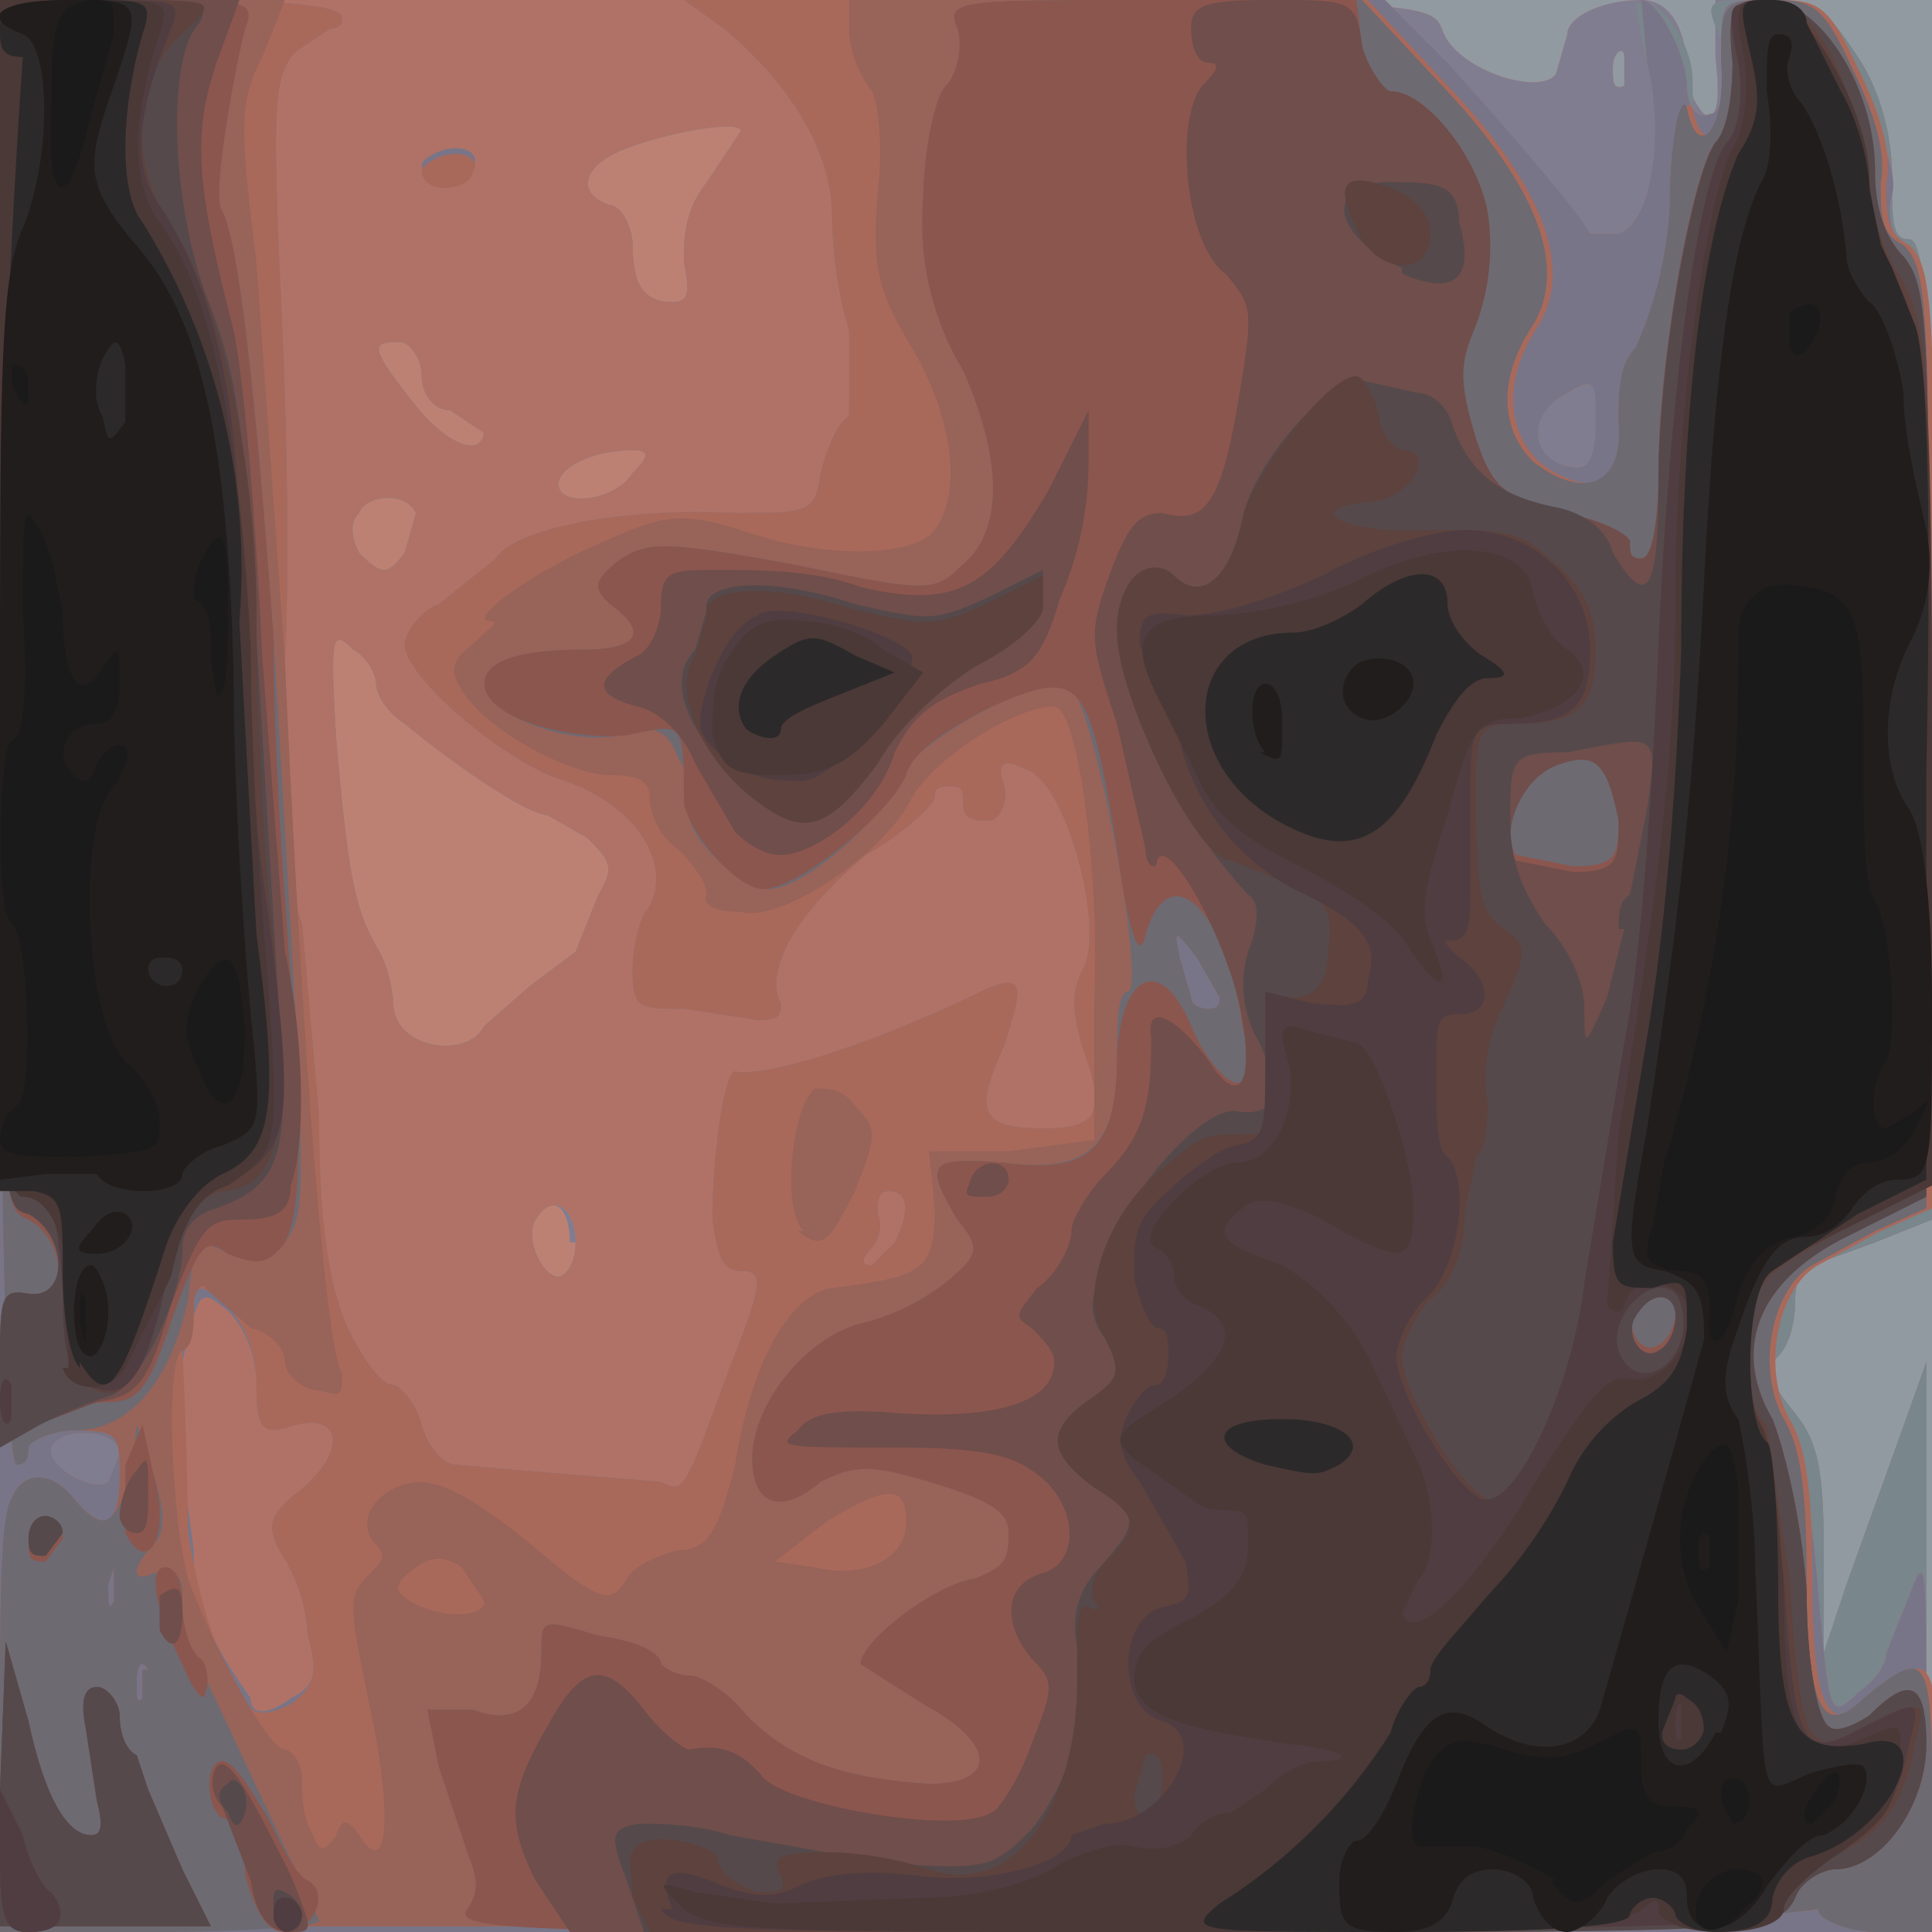 <svg xmlns="http://www.w3.org/2000/svg" width="128" height="128" viewBox="0 0 33.9 33.9"><path d="M0 17V0h33.9v33.9H0z" fill="#929aa1"/><path d="M0 17V0h12.5c12.2 0 12.6 0 12.8.5.2.7 1.7 1.2 2 .8l.2-.7c0-.3.6-.6 1.3-.6.5 0 .8.5.8 1.3 0 .3.2.6.3.7.2.1.3-.1.2-1V0h.9c.8 0 1 .1 1.6 1 .4.6.6 1.4.6 2.1 0 .8 0 1.1.3 1.1s.4 1.6.4 8.6v8.6l-1 .4-1.1.4c-.2 0-.3.3-.3.6 0 .4-.1.8-.3 1-.2.2-.2.4.3 1 .4.5.5 1 .5 2.4V29l.4-1.2.9-2.5.5-1.4v10H0zM28.5 1c0-.2-.2-.1-.2.2 0 .2 0 .4.2.3V1z" fill="#bd8174"/><path d="M0 17V0h12.5c12.2 0 12.6 0 12.8.5.2.7 1.7 1.2 2 .8l.2-.7c0-.3.6-.6 1.3-.6.5 0 .8.5.8 1.3 0 .3.2.6.3.7.2.1.3-.1.2-1V0h.9c.8 0 1 .1 1.6 1 .4.6.6 1.4.6 2.1 0 .8 0 1.1.3 1.1s.4 1.6.4 8.6v8.6l-1 .4-1.1.4c-.2 0-.3.3-.3.6 0 .4-.1.8-.3 1-.2.2-.2.4.3 1 .4.5.5 1 .5 2.4V29l.4-1.2.9-2.5.5-1.4v10H0zm10 4.8c0-.6-.3-.9-.6-.4-.2.3.1 1 .4 1 .1 0 .3-.2.3-.6zm-.7-4.5l.8-.6.4-1c.3-.5.2-.6-.2-1l-.7-.4c-.3 0-1.4-.7-2.5-1.6-.3-.2-.5-.5-.5-.7 0-.2-.2-.5-.4-.6-.4-.4-.4-.2-.3 1.6.2 2.2.3 2.9.7 3.6.2.3.3.8.3 1 0 .8 1.3 1 1.6.4l.8-.7zM7.3 9c-.2-.4-.9-.3-1 0-.2.2-.1.5 0 .7.4.4.5.4.8 0l.2-.7zm3.8-.7c.3-.3.3-.4 0-.4-.7 0-1.3.3-1.3.6 0 .4 1 .3 1.3-.2zm-2.6-.7l-.6-.4c-.3 0-.5-.3-.5-.6S7.2 6 7 6c-.5 0-.5.1.2 1 .6.8 1.3 1.1 1.3.5zm3.5-3c0-.4 0-.9.4-1.4l.6-.9c0-.2-1.2 0-2 .3s-.9.8-.3 1c.2 0 .4.4.4.7 0 .7.2 1 .7 1 .3 0 .3-.2.2-.7zM28.5 1c0-.2-.2-.1-.2.2 0 .2 0 .4.2.3V1z" fill="#817d90"/><path d="M0 17V0h24.3l1.1 1.1c.9 1 2.3 2.6 2.5 3h.5c.6-.2.8-1.8.5-3l-.2-1c.3-.3 1 .6 1 1.3 0 .4 0 .7.2.7.4 0 .6-.6.3-1.4-.3-.7-.3-.7.7-.7s1.1.1 1.7 1c.4.6.6 1.4.6 2.1 0 .8 0 1.1.3 1.1s.4 1.6.4 8.6v8.6l-1 .4-1.1.4c-.2 0-.3.3-.3.6 0 .4-.1.8-.3 1-.2.2-.2.4.3 1 .4.5.5 1 .5 2.4V29l.4-1.2.9-2.5.5-1.4v10H0zm2.1 8.5c0-.4-1-.5-1.2-.1-.1.3.7.8 1 .6l.2-.5zm8-3.7c0-.6-.4-.9-.7-.4-.2.3.1 1 .4 1 .1 0 .3-.2.3-.6zm-.8-4.5l.8-.6.4-1c.3-.5.2-.6-.2-1l-.7-.4c-.3 0-1.4-.7-2.5-1.6-.3-.2-.5-.5-.5-.7 0-.2-.2-.5-.4-.6-.4-.4-.4-.2-.3 1.6.2 2.2.3 2.9.7 3.6.2.3.3.8.3 1 0 .8 1.3 1 1.6.4l.8-.7zM7.3 9c-.2-.4-.9-.3-1 0-.2.2-.1.5 0 .7.4.4.5.4.8 0l.2-.7zm3.8-.7c.3-.3.3-.4 0-.4-.7 0-1.3.3-1.3.6 0 .4 1 .3 1.3-.2zm17-.9c0-.7-.1-.8-.6-.5-.8.4-.6 1.3.2 1.3.2 0 .3-.3.3-.8zm-19.6.2l-.6-.4c-.3 0-.5-.3-.5-.6S7.2 6 7 6c-.5 0-.5.1.2 1 .6.8 1.3 1.1 1.3.5zm3.5-3c0-.4 0-.9.4-1.4l.6-.9c0-.2-1.2 0-2 .3s-.9.8-.3 1c.2 0 .4.4.4.7 0 .7.2 1 .7 1 .3 0 .3-.2.2-.7z" fill="#79868c"/><path d="M0 17V0h24.3l1.1 1.1c.9 1 2.3 2.6 2.5 3h.5c.6-.2.8-1.8.5-3L28.8 0c.3 0 .8 1 .8 1.5 0 .4.2.6.4.5.2 0 .3-.4.2-1 0-1 0-1 .8-1 .9 0 1 .1 1.6 1.4.4.9.7 1.6.6 2-.1.4 0 .7.2 1 .4.2.5 1 .4 8.5v8.3l-.9.4-1.1.6c-.7.3-1 1.9-.5 2.7.3.5.5 1.7.6 3 .2 2.2.2 2.3.7 1.8.3-.2.5-.5.5-.7l.4-1c.3-.8.3-.6.3 2.5v3.4H0zm2.1 8.5c0-.4-1-.5-1.2-.1-.1.3.7.8 1 .6l.2-.5zm8-3.7c0-.6-.4-.9-.7-.4-.2.3.1 1 .4 1 .1 0 .3-.2.3-.6zm-.8-4.5l.8-.6.4-1c.3-.5.2-.6-.2-1l-.7-.4c-.3 0-1.4-.7-2.5-1.6-.3-.2-.5-.5-.5-.7 0-.2-.2-.5-.4-.6-.4-.4-.4-.2-.3 1.6.2 2.2.3 2.9.7 3.6.2.3.3.8.3 1 0 .8 1.3 1 1.6.4l.8-.7zM7.3 9c-.2-.4-.9-.3-1 0-.2.2-.1.5 0 .7.4.4.5.4.8 0l.2-.7zm3.8-.7c.3-.3.3-.4 0-.4-.7 0-1.3.3-1.3.6 0 .4 1 .3 1.3-.2zm17-.9c0-.7-.1-.8-.6-.5-.8.4-.6 1.3.2 1.3.2 0 .3-.3.3-.8zm-19.6.2l-.6-.4c-.3 0-.5-.3-.5-.6S7.2 6 7 6c-.5 0-.5.1.2 1 .6.8 1.3 1.1 1.3.5zm3.5-3c0-.4 0-.9.4-1.4l.6-.9c0-.2-1.2 0-2 .3s-.9.8-.3 1c.2 0 .4.4.4.7 0 .7.2 1 .7 1 .3 0 .3-.2.2-.7z" fill="#b07267"/><path d="M0 17V0h3c2 0 3 .1 3 .3 0 .1 0 .2-.2.2l-.6.4c-.4.4-.4 1-.3 3.7.1 1.8.2 5 .1 7 0 2.2.1 4.2.3 4.6l.3 3.4c0 2 .2 3 .5 3.7.3.6.6 1 .8 1 .1 0 .4.3.5.7.1.4.4.7.6.7a405.5 405.5 0 0 0 3.6.3c.4.2.4.2 1.2-2 .6-1.5.6-1.7.2-1.7-.3 0-.4-.2-.5-.9 0-1.1.2-2.6.4-2.6.5.1 2.2-.4 4.1-1.3 1-.5 1-.3.6.9-.5 1.1-.4 1.4.7 1.4 1 0 1.1-.3.7-1.4-.2-.7-.2-1 0-1.4.4-.7-.3-3.3-1-3.5-.4-.2-.5-.1-.4.2.1.3 0 .6-.2.7-.3 0-.5 0-.5-.3 0-.2 0-.3-.2-.3s-.3 0-.3.2c0 .1-.5.6-1.2 1-1.2 1-1.8 2-1.5 2.6 0 .2 0 .3-.4.3l-1.3-.2c-.8 0-.9 0-.9-.7 0-.3.1-.9.3-1.1.4-.8-.3-1.8-1.5-2.2-1-.3-2.8-1.8-2.8-2.4 0-.2.3-.6.6-.7l1-.8c.3-.5 2.1-.9 4.2-.8 1.3 0 1.4 0 1.5-.7.1-.4.3-.9.5-1V5.8c-.2-.6-.3-1.5-.3-2 0-1.1-.7-2.3-1.9-3.3L12 0h12.3l1.1 1.1c.9 1 2.3 2.6 2.5 3h.5c.6-.2.8-1.8.5-3L28.8 0c.3 0 .8 1 .8 1.5 0 .4.2.6.4.5.2 0 .3-.4.2-1 0-1 0-1 .8-1 .9 0 1 .1 1.6 1.4.4.9.7 1.7.6 2-.1.4 0 .7.2 1 .4.2.5 1 .4 8.5v8.3l-.9.4-1.1.6c-.7.3-1 1.9-.5 2.7.3.5.5 1.7.6 3 .2 2.2.2 2.3.7 1.8.3-.2.5-.5.5-.7l.4-1c.3-.8.3-.6.3 2.5v3.4H0v-17zm5.4 11.7a3 3 0 0 0-.5-1.5c-.2-.4-.2-.6.3-1 .9-.7.8-1.4 0-1.2-.6.2-.7.1-.7-.7 0-.5-.2-1-.5-1.3-.5-.4-.5-.4-.8.9-.2.9-.2 1.4 0 1.8l.2 1.5c0 1 .3 1.6 1 2.6 0 .3.3.3.7 0 .4-.2.5-.4.3-1.1zm-3.3-3.2c0-.4-1-.5-1.2-.1-.1.3.7.8 1 .6l.2-.5zm13.6-3.7c.3-.6.2-.9-.1-.9-.2 0-.2.2-.2.4.1.2 0 .5-.1.6-.2.2-.2.3 0 .3l.4-.4zM28 7.4c0-.7 0-.8-.5-.5-.8.4-.6 1.3.2 1.3.2 0 .3-.3.3-.8zM7.4 2.9c0-.1.3-.3.6-.3s.4.2.3.3c0 .2-.3.3-.5.3s-.4-.1-.4-.3z" fill="#787588"/><path d="M0 30.3c0-2 0-3.7.2-4 .2-.5.7-.5 1.1 0 .5.6.8.5.8-.4 0-.7 0-.8-.8-.8-.4 0-.8.2-.8.3 0 .1 0 .3-.2.3S0 21.2 0 12.8V0h3c2 0 3 .1 3 .3 0 .1 0 .2-.2.2l-.6.4c-.4.4-.4 1-.3 3.7.1 1.8.2 5 .1 7 0 2.2.1 4.2.3 4.6l.3 3.4c0 2 .2 3 .5 3.7.3.6.6 1 .8 1 .1 0 .4.3.5.7.1.4.4.7.6.7a405.5 405.5 0 0 0 3.6.3c.4.2.4.2 1.2-2 .6-1.5.6-1.7.2-1.7-.3 0-.4-.2-.5-.9 0-1.1.2-2.6.4-2.6.5.1 2.2-.4 4.1-1.3 1-.5 1-.3.6.9-.5 1.1-.4 1.4.7 1.4 1 0 1.1-.3.7-1.4-.2-.7-.2-1 0-1.4.4-.7-.3-3.3-1-3.5-.4-.2-.5-.1-.4.2.1.3 0 .6-.2.7-.3 0-.5 0-.5-.3 0-.2 0-.3-.2-.3s-.3 0-.3.2c0 .1-.5.6-1.2 1-1.2 1-1.8 2-1.5 2.6 0 .2 0 .3-.4.3l-1.3-.2c-.8 0-.9 0-.9-.7 0-.3.1-.9.3-1.1.4-.8-.3-1.8-1.5-2.2-1-.3-2.8-1.8-2.8-2.4 0-.2.3-.6.6-.7l1-.8c.3-.5 2.1-.9 4.2-.8 1.3 0 1.4 0 1.5-.7.1-.4.3-.9.5-1V5.8c-.2-.6-.3-1.5-.3-2 0-1.1-.7-2.3-1.9-3.3L12 0h12l1.4 1.5c1.7 1.8 2.2 3.2 1.6 4.2-.6.9-.6 1.8 0 2.4.9.7 1.6.4 1.5-.7 0-.5 0-1 .3-1.3a7 7 0 0 0 .6-2.5c0-1.2.2-2 .3-1.7.2 1 .7.3.6-.8 0-1 0-1.1.9-1.1.7 0 .9.1 1.4 1.2.4.8.6 1.5.5 2 0 .6 0 .9.4 1.1.4.4.5.9.4 8.6v8.3l-.9.4-1.1.6c-.7.4-1 1.8-.5 2.7.3.5.4 1.3.4 2.8 0 2.3.3 2.8 1 2.1 1.1-.9 1.2-.8 1.2 1.7v2.4h-1c-.4 0-1-.2-1-.4a109.7 109.7 0 0 1-16.2.3H0zm5.4-1.6a3 3 0 0 0-.5-1.5c-.2-.4-.2-.6.3-1 .9-.7.8-1.4 0-1.2-.6.2-.7.1-.7-.7 0-.6-.2-1-.5-1.4-.5-.4-.6-.4-.6.1 0 .3 0 .6-.2.7a77 77 0 0 1 .1 3.2c.2 1.2.5 2.2 1 3 .2.2.4.2.8 0 .4-.3.5-.5.3-1.2zm-2.8.6c-.1-.2-.2-.1-.2.2 0 .3 0 .4.1.3v-.5zM2 27.5l-.1.3c0 .3 0 .5.1.3v-.6zm13.7-5.7c.3-.6.2-.9-.1-.9-.2 0-.2.2-.2.4.1.2 0 .5-.1.6-.2.2-.2.3 0 .3l.4-.4zm5.7-4.3l-.4-.7c-.4-.5-.4-.5-.3 0l.2.7c0 .1.1.2.3.2.1 0 .2 0 .2-.2zM7.4 3c0-.1.3-.3.6-.3s.4.2.3.3c0 .2-.3.3-.5.3s-.4-.1-.4-.3z" fill="#a8695b"/><path d="M0 30.3c0-2 0-3.7.2-4 .2-.5.7-.5 1.1 0 .5.6.8.5.8-.4 0-.7 0-.8-.8-.8-.4 0-.8.2-.8.3 0 .1 0 .3-.2.3S0 21.2 0 12.8V0h5l-.4 1c-.4.8-.4 1.2-.1 3.6l.5 7c.3 6.7.7 12 1 12.5 0 .4 0 .4-.4.3-.3 0-.6-.3-.6-.5s-.2-.5-.6-.6l-.8-.7c0-.1-.2 0-.2.3 0 .4 0 .7-.2.8-.3.1-.2 2.9.1 4 .4 1.1 1.4 3 1.7 3 .1 0 .3.2.3.5s0 .7.2 1c.1.3.2.3.4 0 .1-.3.2-.3.4 0 .5.8.6-.3.2-2.2-.4-1.9-.4-2 0-2.4.2-.2.3-.3.1-.5-.4-.4 0-1 .7-1.1.5 0 1 .3 1.9 1 1.3 1.1 1.5 1.2 1.8.7.1-.2.5-.4.9-.5.5 0 .7-.3 1-1.5.3-1.9 1-3 1.7-3.1 1.6-.2 1.8-.3 1.8-1.4l-.1-1h1.4l1.5-.2v-2.4c.1-2.4-.3-5.2-.7-5.2-.7 0-2.1.9-2.5 1.6-.5 1-2.3 2.2-3 2-.4 0-.7-.1-.6-.3 0-.2-.2-.5-.5-.8-.3-.2-.5-.6-.5-.9 0-.3-.2-.4-.7-.4-.7 0-2.2-.8-2.6-1.5-.2-.3-.2-.5.2-.8.3-.3.5-.4.3-.4-.4 0 .6-.8 2-1.4C11.7 9 12 9 13 9.3c1.4.5 3 .5 3.4 0 .5-.7.3-2-.4-3.2-.6-1-.7-1.4-.6-2.7.1-.9 0-1.6-.1-1.8a2 2 0 0 1-.4-1V0h9l1.4 1.5c1.7 1.8 2.2 3.2 1.6 4.2-.6.9-.6 1.8 0 2.4.9.7 1.6.4 1.5-.7 0-.5 0-1 .3-1.3a7 7 0 0 0 .6-2.5c0-1.2.2-2 .3-1.7.2 1 .7.3.6-.8 0-1 0-1.1.9-1.1.7 0 .9.1 1.4 1.2.4.8.6 1.5.5 2 0 .6 0 .9.4 1.1.4.4.5.9.4 8.6v8.3l-.9.4-1.1.6c-.7.4-1 1.8-.5 2.7.3.5.4 1.3.4 2.8 0 2.3.3 2.8 1 2.1 1.1-.9 1.2-.8 1.2 1.7v2.4h-1c-.4 0-1-.2-1-.4a109.7 109.7 0 0 1-16.2.3H0zm2.6-1c-.1-.2-.2-.1-.2.2 0 .3 0 .4.1.3v-.5zM2 27.5l-.1.3c0 .3 0 .5.1.3v-.6zm6.5.6l-.4-.6c-.3-.2-.5-.2-.8 0-.4.3-.4.4-.1.6.5.3 1.3.3 1.3 0zm7.4-1.4c0-.7-.4-.6-1.4 0l-.9.7.7.1c.8.2 1.6-.1 1.6-.8zm5.5-9.2l-.4-.7c-.4-.5-.4-.5-.3 0l.2.7c0 .1.1.2.3.2.1 0 .2 0 .2-.2zm-7.3 4.1c-.4-.4-.2-2.2.2-2.5.2 0 .5 0 .7.3.4.4.4.5 0 1.5-.5 1-.6 1-1 .7z" fill="#986359"/><path d="M0 30.3c0-2 0-3.7.2-4 .2-.5.7-.5 1.1 0 .5.6.7.5 1-.4l.1-.9.3.9c.2.6.2 1 0 1.2-.4.4-.4.7 0 .5.4 0 .5 0 .5.4 0 .3 0 .8.2 1l2.2 4.7c0 .1-1.3.2-2.8.2H0zm2.6-1c-.1-.2-.2-.1-.2.2 0 .3 0 .4.1.3v-.5zM2 27.5l-.1.3c0 .3 0 .5.1.3v-.6zm6.2 6c.2-.3.2-.5 0-1L7.7 31l-.2-1h.8c.8.3 1.2-.1 1.2-1 0-.6 0-.6 1-.3.7.1 1.1.3 1.1.5 0 0 .2.2.5.2.2 0 .7.3 1 .7.8.8 1.7 1.1 3.2 1.2 1.2 0 1.2-.7-.1-1.4l-1.1-.7c0-.4 1.3-1.4 2-1.5.5-.2.6-.3.6-.8 0-.4-.4-.6-1.4-.9-1-.3-1.3-.3-1.9 0-.7.6-1.2.4-1.2-.4 0-1 1-2.2 2-2.4a4 4 0 0 0 1.4-.7c.6-.5.6-.6.2-1.1-.6-1-.5-1.1.8-1 1.5.2 2-.3 2-1.8 0-.6 0-1.2.2-1.2.3-.2-.6-5-1-5.3-.3-.4-2.6.8-3 1.5-.2.7-1.7 2-2.3 2-.5 0-1.6-1-1.4-1.5 0-.1 0-.5-.2-.8-.2-.5-.4-.6-1-.4-1 .2-2.4-.4-2.4-.9 0-.4.6-.6 1.7-.6 1 0 1.2-.3.5-.8-.3-.3-.3-.4.2-.8.5-.3.8-.3 3 .1 2.4.5 2.5.5 3 0 .7-.6.7-1.8 0-3.4a5 5 0 0 1-.7-3c0-.8.2-1.8.4-2 .2-.2.3-.7.2-1-.2-.5 0-.5 3.5-.5h3.6l1.4 1.5c1.7 1.8 2.2 3.2 1.6 4.2-.6.9-.6 1.8 0 2.4.9.7 1.6.4 1.5-.7 0-.5 0-1 .3-1.3a7 7 0 0 0 .6-2.5c0-1.2.2-2 .3-1.7.2 1 .7.3.6-.8 0-1 0-1.1.9-1.1.7 0 .9.1 1.4 1.2.4.8.6 1.5.5 2 0 .6 0 .9.4 1.1.4.4.5.9.4 8.6v8.3l-.9.4-1.1.6c-.7.4-1 1.8-.5 2.7.3.5.4 1.3.4 2.8 0 2.3.3 2.8 1 2.1 1.1-.9 1.2-.8 1.2 1.7v2.4h-1c-.4 0-1-.2-1-.4a63.7 63.7 0 0 1-12.2.3c-10.3 0-11.8 0-11.5-.3zm13.2-16l-.4-.7c-.4-.5-.4-.5-.3 0l.2.7c0 .1.1.2.3.2.1 0 .2 0 .2-.2zM0 12.8V0h2.3c2 0 2.2 0 2 .5-.2.8-.6 3-.4 3.2.3.6.6 3.3.9 7.5.6 10.1.6 10 .2 10.6-.3.4-.5.4-1 .2-.5-.3-.6-.2-.7.8-.3 1.4-1 2.3-2 2.3-.4 0-.8.2-.8.3 0 .1 0 .3-.2.3S0 21.2 0 12.8z" fill="#6d6a72"/><path d="M0 31.4l.1-2.6.4 1.4c.3 1.4.7 2 1.1 2 .2 0 .2-.2.1-.6l-.2-1.3c-.1-.5 0-.7.2-.7s.4.3.4.5c0 .3.1.6.3.7l.2.6.6 1.4.5 1H0zm4.3 1.5c0-.5-.2-1-.4-1-.3-.2-.3-1 0-1 .2 0 .5.5.8 1 .3.6.5 1 .7 1.1.4.2.1.9-.4.9-.3 0-.5-.3-.7-1zm3.9.6c.2-.3.2-.5 0-1L7.7 31l-.2-1h.8c.8.3 1.2-.1 1.2-1 0-.6 0-.6 1-.3.7.1 1.1.3 1.1.5 0 0 .2.2.5.2.2 0 .7.3 1 .7.8.8 1.7 1.1 3.2 1.2 1.2 0 1.2-.7-.1-1.4l-1.1-.7c0-.4 1.3-1.4 2-1.5.5-.2.6-.3.6-.8 0-.4-.4-.6-1.4-.9-1-.3-1.3-.3-1.9 0-.7.6-1.2.4-1.2-.4 0-1 1-2.2 2-2.4a4 4 0 0 0 1.4-.7c.6-.5.6-.6.2-1.1-.6-1-.5-1.1.8-1 1.5.2 2-.2 2-1.9.1-1.5.8-1.7 1.3-.5.2.5.6 1 .8 1 .2 0 .3-.1.1-1-.3-2.1-1.3-3-1.7-1.6-.1.5-.3 0-.5-1.5-.5-3-.6-3.2-2.2-2.5-.8.4-1.4.8-1.5 1.2-.3.7-1.9 2-2.5 2-.5 0-1.3-1-1.4-1.5 0-1.5 0-1.4-1-1.2-1 .1-2.5-.3-2.5-.9 0-.4.6-.6 1.7-.6 1 0 1.2-.3.5-.8-.3-.3-.3-.4.2-.8.5-.3.8-.3 3 .1 2.4.5 2.5.5 3 0 .7-.6.7-1.8 0-3.4a5 5 0 0 1-.7-3c0-.8.2-1.8.4-2 .2-.2.3-.7.2-1-.2-.5 0-.5 3.4-.5h3.6l.1.8c.1.4.4.8.5.8.6 0 1.5 1.1 1.7 2.1a4 4 0 0 1-.2 2c-.3.7-.3 1 0 2 .3.9.5 1 1.5 1.3.7.1 1.2.4 1.2.5 0 .2 0 .3.2.3s.3-.7.3-1.5c0-2 .6-5.3 1-5.8.2-.2.3-.8.3-1.4-.1-1 0-1.1.6-1.1.9 0 1.9 1.5 1.9 3 0 .7.2 1.2.5 1.5.4.5.5 1 .4 8.5v8l-1.4.7c-1.6.8-2 2-1.3 3.2.2.5.5 1.7.6 3 0 1.3.2 2.3.4 2.4.1.1.4 0 .7-.2.7-.7 1-.6 1 .5s-.8 2.2-1.6 2.2c-.2 0-.6.2-.7.5-.3.6-.6.6-12 .6-10 0-11.6 0-11.3-.4zM29.4 23c0-.4-.4-.5-.7 0-.2.3.1.8.4.6.2-.1.3-.4.3-.6zm-1-8.7c-.2-1-.4-1.2-1-1-.7.2-1.1 1.2-.8 1.7l1 .2c.8 0 .8-.2.8-.9zM3.2 29.2c-.5-1-.6-1.7-.3-1.7.2 0 .3.3.3.6 0 .4.1.8.3 1 .1 0 .2.4.1.6 0 .2-.2 0-.4-.5zm-2.7-2c0-.3.1-.5.3-.5.1 0 .3.1.3.3l-.3.4c-.2 0-.3 0-.3-.3zm1.7-.3v-1.2l.3-.7.2.9c.3 1-.1 1.8-.5 1zM0 24.1c0-1.2 0-1.4.5-1.3.7.1.7-1 0-1.4C0 21.2 0 21 0 10.6V0h2.3c2 0 2.2 0 2 .5-.2.8-.6 3-.4 3.2.3.6.6 3.4.9 7.5 0 2.5.3 5.8.4 7.3.1 2.2 0 2.9-.2 3.3-.3.4-.5.4-1 .2-.4-.3-.5-.2-1 1.2-.4 1.2-.6 1.4-1.1 1.4-.4 0-1 .2-1.3.4-.6.4-.6.4-.6-1z" fill="#8b564e"/><path d="M0 31.4l.1-2.6.4 1.4c.3 1.4.7 2 1.1 2 .2 0 .2-.2.1-.6l-.2-1.3c-.1-.5 0-.7.2-.7s.4.3.4.5c0 .3.1.6.3.7l.2.6.6 1.4.5 1H0zM4.4 33l-.5-1.3a.6.6 0 0 1-.1-.7c.2-.2.5.3 1.3 1.9.4 1 .4 1 0 1s-.6-.3-.7-.9zm5 0c-.5-1-.5-1.5.2-2.7.6-1.1 1-1.2 1.7-.3.3.4.7.7.8.7.5-.1.9 0 1.3.5.5.5 3.4 1 4 .6.1 0 .5-.6.7-1.2.4-1 .4-1.1 0-1.5-.5-.6-.5-1.3.2-1.5.7-.2.6-1.3-.2-1.8-.4-.3-1.1-.4-2.3-.4-2.1 0-2.2 0-1.8-.3.2-.3.7-.4 1.8-.3 1.7.1 2.7-.2 2.7-.9 0-.2-.2-.4-.4-.6-.3-.2-.3-.2.1-.7.3-.2.6-.7.6-1 0-.2.3-.7.6-1 .7-.7.8-1.3.8-2.4-.1-.6.4-.4 1 .4.5.8.8.5.6-.7-.2-1.3-1.3-3.3-1.5-2.8 0 .2-.2.1-.2-.2l-.5-2.2c-.5-1.5-.5-1.6-.1-2.7.3-.8.5-1 .9-1 .7.2 1-.1 1.3-1.8.3-1.8.3-1.8-.2-2.4-.7-.5-.9-2.7-.4-3.3.3-.3.3-.4.1-.4-.2 0-.3-.3-.3-.6 0-.4.2-.5 1.4-.5 1.4 0 1.5 0 1.6.8.1.4.4.8.5.8.6 0 1.5 1.1 1.7 2.1a4 4 0 0 1-.2 2c-.3.7-.3 1 0 2 .3.9.5 1 1.5 1.3.7.1 1.2.4 1.2.5 0 .2 0 .3.2.3s.3-.7.3-1.5c0-2 .6-5.3 1-5.8.2-.2.3-.8.3-1.4-.1-1 0-1.1.6-1.1.9 0 1.9 1.5 1.9 3 0 .7.2 1.2.5 1.5.4.5.5 1 .4 8.5v8l-1.4.7c-1.6.8-2 2-1.3 3.2.2.5.5 1.7.6 3 0 1.3.2 2.3.4 2.4.1.1.4 0 .7-.2.7-.7 1-.6 1 .5s-.8 2.2-1.6 2.2c-.2 0-.6.2-.7.5-.3.6-.6.6-11 .6H10zm20-9.9c0-.4-.4-.5-.7 0-.2.3.1.8.4.6.2-.1.3-.4.3-.6zm-1-8.7c-.2-1-.4-1.2-1-1-.7.2-1.1 1.2-.8 1.7l1 .2c.8 0 .8-.2.8-.9zM2.8 28.6V28c.3-.2.4-.2.4.3 0 .6-.2.7-.4.3zM.5 27c0-.2.1-.4.3-.4.1 0 .3.1.3.3l-.3.4c-.2 0-.3 0-.3-.3zm1.6-.4c0-.2.1-.6.3-.8.2-.3.2-.2.2.4 0 .4 0 .7-.2.7s-.3-.2-.3-.3zM0 24c0-1.2 0-1.4.5-1.3.7.1.7-1 0-1.4C0 21.2 0 21 0 10.6V0h4.2l-.4 1.1c-.4 1.2-.4 2 .3 4.7.2 1 .4 3.5.5 5.7l.4 5.2c.3 1.3.4 3.3.1 4.1 0 .5-.3.6-.9.6-.6 0-.7.2-1.2 1.5-.4 1.4-.6 1.6-1.3 1.7l-1.3.5c-.3.3-.4.2-.4-1zm17-3.2c.1-.5.7-.5.7-.1 0 .1-.1.3-.4.3-.3 0-.4 0-.3-.2zm-4.1-6.2l-.7-1.2c-.2-.5-.6-.9-1-1-.8-.2-.8-.5 0-.9.2-.1.4-.5.4-.9 0-.6.2-.6 1-.6.7 0 1.7 0 2.5.3 1.7.4 2.3 0 3.3-1.7l.7-1.4v1a6 6 0 0 1-.5 2.3c-.3 1-.5 1.3-1.4 1.5-.9.3-1.2.6-1.5 1.2-.3 1-1.4 1.8-2 1.8-.3 0-.6-.2-.8-.4z" fill="#6f4e4b"/><path d="M0 31.4l.1-2.6.4 1.4c.3 1.4.7 2 1.1 2 .2 0 .2-.2.1-.6l-.2-1.3c-.1-.5 0-.7.2-.7s.4.3.4.5c0 .3.1.6.3.7l.2.6.6 1.4.5 1H0zm4.8 2c0-.2 0-.3.2-.2.2.1.3.3.3.4 0 .2-.1.3-.3.3l-.2-.4zM11 33c-.3-.8-.3-.9.2-1 .3 0 1 0 1.6.2l2.8.5c1.7.1 1.8.1 2.5-.6a4 4 0 0 0 .8-3.2c-.1-.5 0-1 .4-1.4.7-.8.7-.9-.1-1.4-.8-.6-.9-1 0-1.6.4-.3.5-.4.2-1-.3-.4-.3-.7 0-1.4.3-1.1 1.7-2.7 2.3-2.6.7.1.8-.3.4-1.2a2 2 0 0 1-.2-1.6c.2-.5.2-.9 0-1a9.2 9.2 0 0 1-2.3-4.7c0-.8.6-1.3 1-.9.5.5 1 0 1.2-1 .2-1 1.6-2.6 2.2-2.4l.9.2c.2 0 .5.2.6.6.3.8.8 1.2 1.8 1.4.5.1.9.4 1 .8.6 1 .8.7.8-1.2 0-2.2.6-5.4 1-6 .2-.2.3-.8.3-1.4-.1-1 0-1.1.6-1.1.9 0 1.9 1.5 1.9 3 0 .7.2 1.2.5 1.5.4.5.5 1 .4 8.5v8l-1.4.7c-1.6.8-2 2-1.3 3.2.2.5.5 1.7.6 3 0 1.3.2 2.3.4 2.4.1.1.4 0 .7-.2.7-.7 1-.6 1 .5s-.8 2.2-1.6 2.2c-.2 0-.6.2-.7.5-.3.6-.6.6-10.2.6h-10zm18.4-9.9c0-.4-.4-.5-.7 0-.2.3.1.8.4.6.2-.1.3-.4.3-.6zm-1-6.8c0-.2 0-.5.2-.6l.3-1.5c.2-1.4.2-1.3-1.4-1-1 0-1 .1-1 1.2 0 .7.2 1.2.6 1.8.4.4.7 1 .7 1.5 0 .7 0 .7.4-.2l.3-1.2zM4 31.8c-.2-.2-.2-.4 0-.5.1-.2.4.1.3.5-.1.3-.2.3-.3 0zM.5 27c0-.2.1-.4.3-.4.1 0 .3.1.3.3l-.3.4c-.2 0-.3 0-.3-.3zM0 24c0-1.2 0-1.4.5-1.3.7.1.7-1 0-1.4C0 21.2 0 21 0 10.6V0h1.9c1.6 0 1.8 0 1.6.4-.6.6-.5 3.3.2 5 .5 1.3.6 2.4.8 5.8l.4 6.6c.2 2.5 0 3-1.1 3.4-.4.1-.6.4-.6.7 0 .9-.8 2.5-1.3 2.6a9 9 0 0 0-1.2.5l-.7.4zm13-10.3c-1-.9-1.3-1.8-.8-2.3l.2-.7c-.1-.5 1.1-.6 2.6-.1 1.3.3 1.4.3 2.3-.1l1-.5v.6c-.1.3-.6.7-1.2 1-.6.4-1.3 1-1.7 1.7-.4.5-1 1-1.1 1-.2.1-.8-.2-1.2-.6zm11.6-9c-1.3-.6-1.4-1.6 0-1.5.7 0 1 .1 1 .7.3 1-.1 1.3-1 .9z" fill="#55494b"/><path d="M0 32.6v-1.2l.4.8c.1.5.4 1 .5 1 .3.4.2.7-.4.7-.4 0-.5-.2-.5-1.3zm4.8 1c0-.1 0-.3.2-.3s.3.2.3.3c0 .1-.1.3-.3.3a.3.3 0 0 1-.2-.3zm6.3-.3c0-.4-.1-.7 0-.8.1-.4 1.3-.2 1.5.1 0 .3.4.5.7.6.4 0 .5 0 .4-.3-.2-.3 0-.4.8-.4a6 6 0 0 1 1.8.3c1.4.5 2.6-1 2.6-3.3 0-1 0-1.4.2-1.3.2.1.2 0 .1-.1-.1-.2 0-.5.2-.7.6-.6.6-.8-.2-1.3-.8-.6-.9-1 0-1.6.4-.3.5-.4.2-1-.5-.7 0-2.2 1-3 .7-.6.7-.6 1.6-.6.5 0 .5-.2.4-1.2-.2-1.1-.2-1.2.3-1.2.4 0 .6-.3.6-.8.1-.7 0-.9-.7-1.2l-1-.4c-.6 0-2-2.9-2-4 0-.9.5-1.4 1-1 .5.5 1 0 1.2-1 .2-.8 1.5-2.5 2-2.5.1 0 .3.3.4.7 0 .3.3.6.4.6.6 0 .2.8-.5.9-1.4.1-.5.6 1 .5 1.3 0 1.6 0 2.2.6.5.4.7.9.7 1.5 0 1-.3 1.3-1.4 1.3-.6 0-.7.1-.7 1 0 1.7 0 2.3.5 2.6.4.3.4.4 0 1.3-.3.6-.4 1.2-.3 1.7 0 .4 0 .8-.2 1l-.2 1c0 .6-.2 1.2-.6 1.5-.3.3-.5.8-.5 1 0 .6 1 2.3 1.5 2.5.6.2 1.6-2 1.8-3.8l.7-4.2c.3-1.5.5-4.5.6-7 .2-4.5.7-8.2 1.2-8.8.2-.2.3-.8.2-1.4-.2-1-.2-1.1.4-1 .5 0 .8.2 1.2 1 .3.7.6 1.6.6 2 0 .5.2 1.2.5 1.7.5.8.6 1.4.6 8.4v7.6l-1.6.8c-1.4.8-1.5.8-1.6 2 0 .5 0 1.2.3 1.4l.4 2.7c.2 3 .3 3.2 1.4 2.6 1-.5 1-.5.8.3-.2 1.1-.6 1.6-1.5 2-.5.3-.9.7-.9.9 0 .3-1.5.3-10 .4h-9.8l-.3-.6zm9.3-2.1c0-.3-.1-.5-.3-.4l-.2.7c0 .6.5.4.5-.3zm9.1-7.7c.1-.3 0-.7-.1-.8-.4-.4-1.2.4-1 1 .2.6.9.5 1.1-.2zM0 24.6c0-.4.1-.5.2-.3v.6c-.1.2-.2 0-.2-.3zm1.5-.3c-.3-.2-.4-.6-.4-1.7C1 21.4 1 21.2.5 21 0 21 0 20.6 0 10.4V0h1.9c1.9 0 1.9 0 1.4.5-1 .8-1 2.3-.4 3.3.9 1.2 1.6 4.2 1.6 7 0 1.4.1 4 .3 5.7.3 3.5.1 4.3-.9 4.4-.4.1-.6.4-1 1.6-.5 1.8-.7 2.2-1.4 1.8zM13.2 14c-1-.8-1.4-2-1-2.5l.2-.7c-.1-.5 1.1-.6 2.6-.1 1.3.3 1.4.3 2.3-.1l1-.5v.6c-.1.3-.6.7-1.2 1-.6.4-1.3 1-1.7 1.7-.9 1.2-1.3 1.3-2.2.6zM23.8 4c-.4-.8-.2-1 .6-.7.5.2.7.5.7.8 0 .8-1 .7-1.3-.1z" fill="#5d423d"/><path d="M0 32.6v-1.2l.4.8c.1.5.4 1 .5 1 .3.4.2.7-.4.7-.4 0-.5-.2-.5-1.3zm4.8 1c0-.1 0-.3.2-.3s.3.2.3.3c0 .1-.1.3-.3.3a.3.3 0 0 1-.2-.3zm7-.1c-.3-.7 0-.8.9-.4.6.2.9.2 1.3 0s1.1-.3 2-.2c1.3.2 2.8-.2 2.8-.7l.6-.2c1 0 1.9-1.5 1-1.8-.8-.2-.8-1.8 0-2 .5-.1.5-.2.4-.8L20 26c-.4-.5-.4-.8-.2-1.2.1-.2.3-.5.5-.5.1 0 .2-.2.2-.5s0-.5-.2-.5c-.1 0-.3-.4-.4-.9 0-.7 0-1 .6-1.5.4-.4 1-.8 1.2-.8.5-.1.5-.3.5-1.4v-1.3l.8.2c.8.1 1 0 1-.4.2-.6 0-1-1.3-1.6a4 4 0 0 1-2-2.6c-.1-.4-.3-.9-.5-1l-.2-.7c0-.5.1-.6.8-.5.5 0 1.3-.2 2.4-.7.9-.5 2-.8 2.5-.8 1.3 0 2.2 1 2.2 2.1 0 1-.3 1.3-1.4 1.3-.6 0-.7.1-.7 1v1.8c0 .6 0 1-.3 1-.2 0-.2 0 .1.3.6.4.6 1 0 1-.4 0-.4.1-.4 1.1 0 .6 0 1.3.2 1.4.4.4.2 2-.4 2.5-.3.3-.5.8-.5 1 0 .6 1 2.3 1.5 2.5.6.2 1.6-2 1.8-3.8l.7-4.2c.3-1.5.5-4.5.6-7 .2-4.5.7-8.2 1.2-8.8.2-.2.3-.8.2-1.4-.2-1-.2-1.1.4-1 .5 0 .8.2 1.2 1 .3.7.6 1.6.6 2 0 .5.2 1.2.5 1.7.5.8.6 1.4.6 8.4v7.6l-1.6.8c-1.4.8-1.5.8-1.6 2 0 .5 0 1.2.3 1.4l.4 2.7c.2 3 .3 3.2 1.4 2.6 1-.5 1-.5.8.3-.2 1.1-.6 1.6-1.5 2-.5.3-.9.7-.9.9 0 .3-1.4.3-9.6.4-8.6 0-9.7 0-9.9-.4zm17.7-10c.1-.3 0-.7-.1-.8-.4-.4-1.2.4-1 1 .2.6.9.5 1.1-.2zM0 24.6c0-.4.1-.5.2-.3v.6c-.1.2-.2 0-.2-.3zm1.5-.3c-.3-.2-.4-.6-.4-1.7C1 21.4 1 21.2.5 21 0 21 0 20.6 0 10.4V0h1.6C3.1 0 3.2 0 3 .5c-.6 1.5-.7 2.4-.2 3.1 1 1.5 1.4 3.6 1.4 6.2 0 1.4.2 4.2.5 6.2.5 3.9.4 4.2-.8 4.8-.5.3-.7.7-1 1.8-.4 1.7-.7 2-1.4 1.7zm11.6-10.8c-.3-.1-.7-.4-.8-.7-.1-.4.4-1.8 1-2 .3-.3 2.5.3 2.7.7.1.5-1.4 2.3-2 2.2-.2 0-.6 0-1-.2z" fill="#503d41"/><path d="M12 33.5c-.5-.5-.5-.5.2-.3l1.4.2 2.6-.1c1 0 2-.3 2.4-.6.4-.2 1-.4 1.3-.3.4.1.8 0 1-.2.2-.3.5-.4.7-.4l.6-.4c.2-.2.6-.5 1-.5.6 0 .4-.2-.6-.3-2-.3-2.6-.5-2.7-1.1 0-.5.2-.7 1-1.1.7-.4 1-.7 1-1.3 0-.5 0-.6-.3-.6-.2 0-.5 0-.7-.2l-1-.7c-.4-.4-.4-.4.7-1.1 1-.7 1.2-1.3.4-1.6a.6.6 0 0 1-.4-.5c0-.2-.1-.4-.3-.5-.5-.2.8-1.5 1.4-1.5.7 0 1.1-1 .9-1.8-.2-.6-.1-.7.4-.5l.8.2c.3 0 1 2 1 2.9 0 1-.2 1-1.6.2-.8-.4-1.2-.4-1.4-.2-.5.4-.5.6.7 1a4 4 0 0 1 1.6 1.8l.8 1.7c.3.7.3 1.7 0 2l-.3.6c.2.6 1.3-.5 2.4-2.4.9-1.4 1.2-1.8 1.6-1.7.6.1 1.2-.7 1-1.3-.2-.5-1-.5-1.1 0 0 .1-.2.2-.3 0l.2-3c.7-4.4 1-6.6 1-9.6 0-2.8.5-6.7 1-7.7.2-.3.3-1 .2-1.6-.2-1-.1-1 .4-1 .7 0 1.8 2 1.8 3.1 0 .4.2 1.3.5 1.9.5 1 .6 1.6.6 8.4v7.4l-1.6.8c-1.4.7-1.5.8-1.6 1.8 0 .6 0 1.3.2 1.6.2.3.3 1.6.4 2.8 0 2.7.3 3.2 1.4 2.7.7-.3.7-.3.6.5 0 .7-.3 1-1 1.5-.6.4-1 .8-1 1 0 .2-.4.4-1.1.4-.7 0-1.1-.2-1.1-.4s0-.2-.3 0c-.2.3-2.5.4-8.3.4-6.9 0-8 0-8.5-.4zM29.5 30c0-.2-.1-.1-.1.2 0 .3 0 .4.1.3V30zM1.2 24v-1.2c0-1-.3-1.8-.8-1.8-.3 0-.4-1.4-.4-10.4V0h1.5C2.9 0 3 0 2.8.6c-.5 1.5-.5 2.6 0 3.3.9 1.2 1.4 3.6 1.6 7.5 0 2 .2 4.6.3 5.8.2 2.9.2 3-.7 3.6-.6.2-.8.7-1 1.6L2.2 24c-.3.5-1 .4-1.1 0zm23.5-7.4c-.2-.4-1.1-1-1.9-1.4-1-.5-1.5-.9-1.8-1.6l-.7-1.4c-.5-1-.3-1.4 1-1.4a7 7 0 0 0 2.5-.6c1.5-.8 3-.7 3.1.2.1.4.3.8.6 1 .6.4.2 1-.8 1.2-.8 0-.9.2-1.3 1.7-.4 1.2-.5 1.7-.3 2.2.4.9.2 1-.4.1zm-12.2-3.7c0-.5 0-1 .3-1.4.3-.5.6-.7 1.3-.6.4 0 1.1.2 1.4.5l.7.4-.7.9c-.6.7-1 .9-1.8.9-.9 0-1-.1-1.2-.7z" fill="#4a3937"/><path d="M21.4 33.4a9.5 9.5 0 0 0 3-3c.1-.4.4-.8.5-.8.1 0 .2-.1.2-.3 0-.2.5-.7 1-1.3a8 8 0 0 0 1.4-2 3 3 0 0 1 1.2-1.4c.6-.3.8-.6.9-1.3 0-.8 0-.9-.6-.7-.6 0-.7 0-.7-.8l.6-3.6c.3-1.8.5-4 .6-6.8 0-4.4.4-7.3 1-8.7.4-.6.4-1 .2-1.8-.2-.9-.2-.9.4-.9.4 0 .6.2.6.4l.6 1.2c.3.5.5 1.3.5 1.7l.2 1 .2.4.4 1c.2.5.3 2.8.2 7.9v7.1l-1.2.6-1.5 1c-.5.3-.5 2.7-.1 3 .1 0 .2 1.2.2 2.5 0 2.5.3 3 1.5 2.8 1.4-.4.5 1.6-1 2a1 1 0 0 0-.6.7c0 .4-.3.6-1 .6-.4 0-.7-.2-.7-.3 0-.1-.2-.3-.4-.3s-.4.2-.4.3c0 .2-1.5.3-4 .3-3.7 0-3.8 0-3.2-.5zm8.5-3c0-.3-.1-.5-.3-.6-.1-.1-.2-.1-.2 0l-.2.5c-.1.2 0 .4.3.4.2 0 .4-.2.4-.4zm-7.7-4.7c-1-.3-1-.8.3-.8 1 0 1.6.4 1 .8-.4.2-.4.2-1.3 0zM1.4 24c-.2-.2-.3-1-.3-1.7 0-1.1 0-1.3-.5-1.4H0V12A168.1 168.1 0 0 1 .4 1C0 1 0 .8 0 .5 0 .1.2 0 1.4 0s1.3 0 1.1.6c-.4 1.4-.4 2.8 0 3.3a11.5 11.5 0 0 1 1.7 7l.3 5.5c.4 3 .3 3.8-.6 4.2-.4.2-.8.7-1 1.3-.8 2.5-1 2.8-1.5 2zm21.2-9.5c-2-1-1.9-3.4.1-3.4.3 0 .8-.2 1.2-.5.8-.7 1.5-.7 1.5 0 0 .3.3.7.6.9.5.3.5.4.1.4-.3 0-.6.4-.9 1-.7 1.8-1.4 2.2-2.6 1.6zm-9.5-1.7c-.3-.4-.1-.9.5-1.3s.7-.4 1.4 0l.7.3-1 .4c-.5.2-1 .4-1 .6 0 .2-.3.2-.6 0z" fill="#2c292a"/><path d="M23.5 33c0-.4.2-.7.3-.7.2 0 .5-.5.7-1 .5-1.3.9-1.5 1.6-1 .9.6 1.8.4 2-.4a730.4 730.4 0 0 0 1.8-6.4c0-.8-.1-1-.7-1.2-.7-.1-.7-.3-.3-2.5.5-3.3.8-5.6 1-9.6.2-3.9.5-6 1-7 .2-.3.2-1 .1-1.6 0-.7 0-1 .2-1s.3.1.2.4c-.1.2 0 .6.2.8.3.4.7 1.5.8 2.7 0 .3.3.7.4.8.2.1.5.9.6 1.6 0 .8.3 1.9.4 2.4a3 3 0 0 1-.3 2c-.5 1-.5 2.2 0 2.9.2.3.4 1.3.4 3.5 0 2.8 0 3-.6 3-.3 0-.6.2-.8.5-.2.3-.5.5-.8.5-.5 0-.8.4-1.2 1.6-.3.8-.3 1.2 0 1.6.1.4.3 1.6.3 2.7.2 4.3 0 3.9 1 3.5.4-.1.8-.2.9-.1.2.3-.2 1-.7 1.2-.3 0-.7.5-1 .9-.5.9-1.4 1-1.4.2 0-.3-.1-.5-.5-.5-.3 0-.7.2-.9.5-.1.3-.5.6-.7.6-.3 0-.5-.3-.6-.6 0-.3-.4-.5-.7-.5-.4 0-.6.2-.7.5-.1.4-.4.6-1 .6-.9 0-1-.1-1-.8zm6.7-2.6c.2-.5.2-.7-.2-1-.6-.4-.9-.2-.9.8s.6 1 1 .2zM1.3 23c0-.4.1-.8.3-.8.1 0 .3.4.3.8 0 .5-.2.8-.3.8-.2 0-.3-.3-.3-.8zm.3-1.4c.2-.3.4-.4.6-.3.3.2 0 .7-.5.7-.4 0-.4-.1-.1-.4zm.1-1H.8l-.8.1v-7.8C0 6.5 0 4.9.4 4 .9 2.8.9.8.4.6-.4.3 0 0 1.2 0 2.5 0 2.5 0 2 1.5c-.5 1.4-.5 1.7.3 2.7C3.5 5.5 4 7.6 4.1 11.9c0 2.1.2 4.8.3 5.9.2 2 .2 2-.5 2.3-.4.1-.7.4-.7.5 0 .4-1.3.4-1.5 0zM3.2 17c0-.1-.1-.2-.3-.2-.1 0-.3 0-.3.2s.2.3.3.3c.2 0 .3-.1.3-.3zm-1-10.6c-.1-.5-.2-.5-.4-.1-.1.2-.2.7 0 1 .1.5.1.5.4.1v-1zm20 6.8c-.3-.3-.3-1.2 0-1.2.2 0 .3.3.3.7 0 .7 0 .7-.4.5zm1.7-.6c-.5-.2-.4-.8 0-1 .7-.2 1.2.3.7.8-.2.2-.5.3-.7.2z" fill="#211d1c"/><path d="M29.8 33.3c.1-.3.4-.5.7-.5.5 0 .6.3.1.7-.5.6-1 .4-.8-.2zm-2.5-.3c-.3-.2-.9-.5-1.4-.6h-1c-.3-.1 0-1.4.4-1.7.2-.2.5-.2 1.1 0 .7.2 1 .2 1.6-.1.8-.4.8-.4.8.4 0 .6.2.7.6.7.5 0 .5.1.2.4-.1.3-.4.4-.6.4l-.8.5c-.5.5-.6.5-1 0zm2.9-1.4c0-.2 0-.4.2-.4s.3.2.3.4-.1.4-.3.4l-.2-.4zm1.6-.1c.4-.6.6-.5.4.1l-.4.4c-.2 0-.2-.2 0-.5zm-2-3.3c-.5-.8-.4-2 .2-2.7.3-.3.4-.2.5.6v2l-.2.9zM30 27c-.1-.2-.2-.1-.2.2 0 .3 0 .4.2.3V27zM1.4 23.2c0-.5 0-.6.1-.4v.8l-.1-.4zM30 23c0-.5-.1-.7-.6-.7-.5-.1-.6-.2-.4-.8l.2-1.1a30 30 0 0 0 1.3-8.8c0-.8 0-1 .5-1.3.4-.1.8 0 1.1.1.5.3.6.7.6 2.7 0 1.3 0 2.5.2 2.7.3.5.4 2.5.2 2.8-.3.4-.3 1.2 0 1.2l.5-.3c.3-.3.3-.2 0 .3-.1.3-.5.6-.8.6-.3 0-.5.2-.6.6 0 .3-.3.6-.7.7-.5.1-.8.4-1 1-.2 1-.6 1.1-.5.3zM0 20c0-.2.1-.5.3-.6.3-.2.2-3-.1-3.2C-.1 16 0 13 .2 13s.3-.9.2-2.2c0-1.9 0-2 .3-1.5.2.3.3 1 .4 1.4 0 1.2.3 1.7.7 1 .3-.4.3-.4.3.3 0 .4-.1.7-.4.7-.5 0-.8.5-.4.9.2.2.3.1.4-.2.1-.2.3-.4.5-.3.1.1 0 .4-.2.7-.7.7-.5 4.4.3 4.9.2.2.5.6.5 1 0 .5 0 .5-1.4.6-1 0-1.4 0-1.4-.3zm3.5-1.2c-.3-.6-.3-.9 0-1.5.5-.8.7-.6.8.8 0 1.3-.4 1.7-.8.7zm.2-7.2c0-.7 0-.9-.3-1.1 0-.2 0-.5.2-.8.3-.5.4-.4.4 1 0 .8 0 1.5-.2 1.5l-.1-.6zM.2 6.7v-.3c.2 0 .3.1.3.3v.4c-.1 0-.2-.1-.3-.4zm31.2-.6v-.6c.5-.4.7 0 .4.5-.2.3-.3.3-.4.1zM.9 1.8C.9.3 1 .1 1.6 0 2 0 2 0 2 .6L1.6 2C1.2 3.8.8 3.7.9 1.8z" fill="#1b1a1b"/></svg>